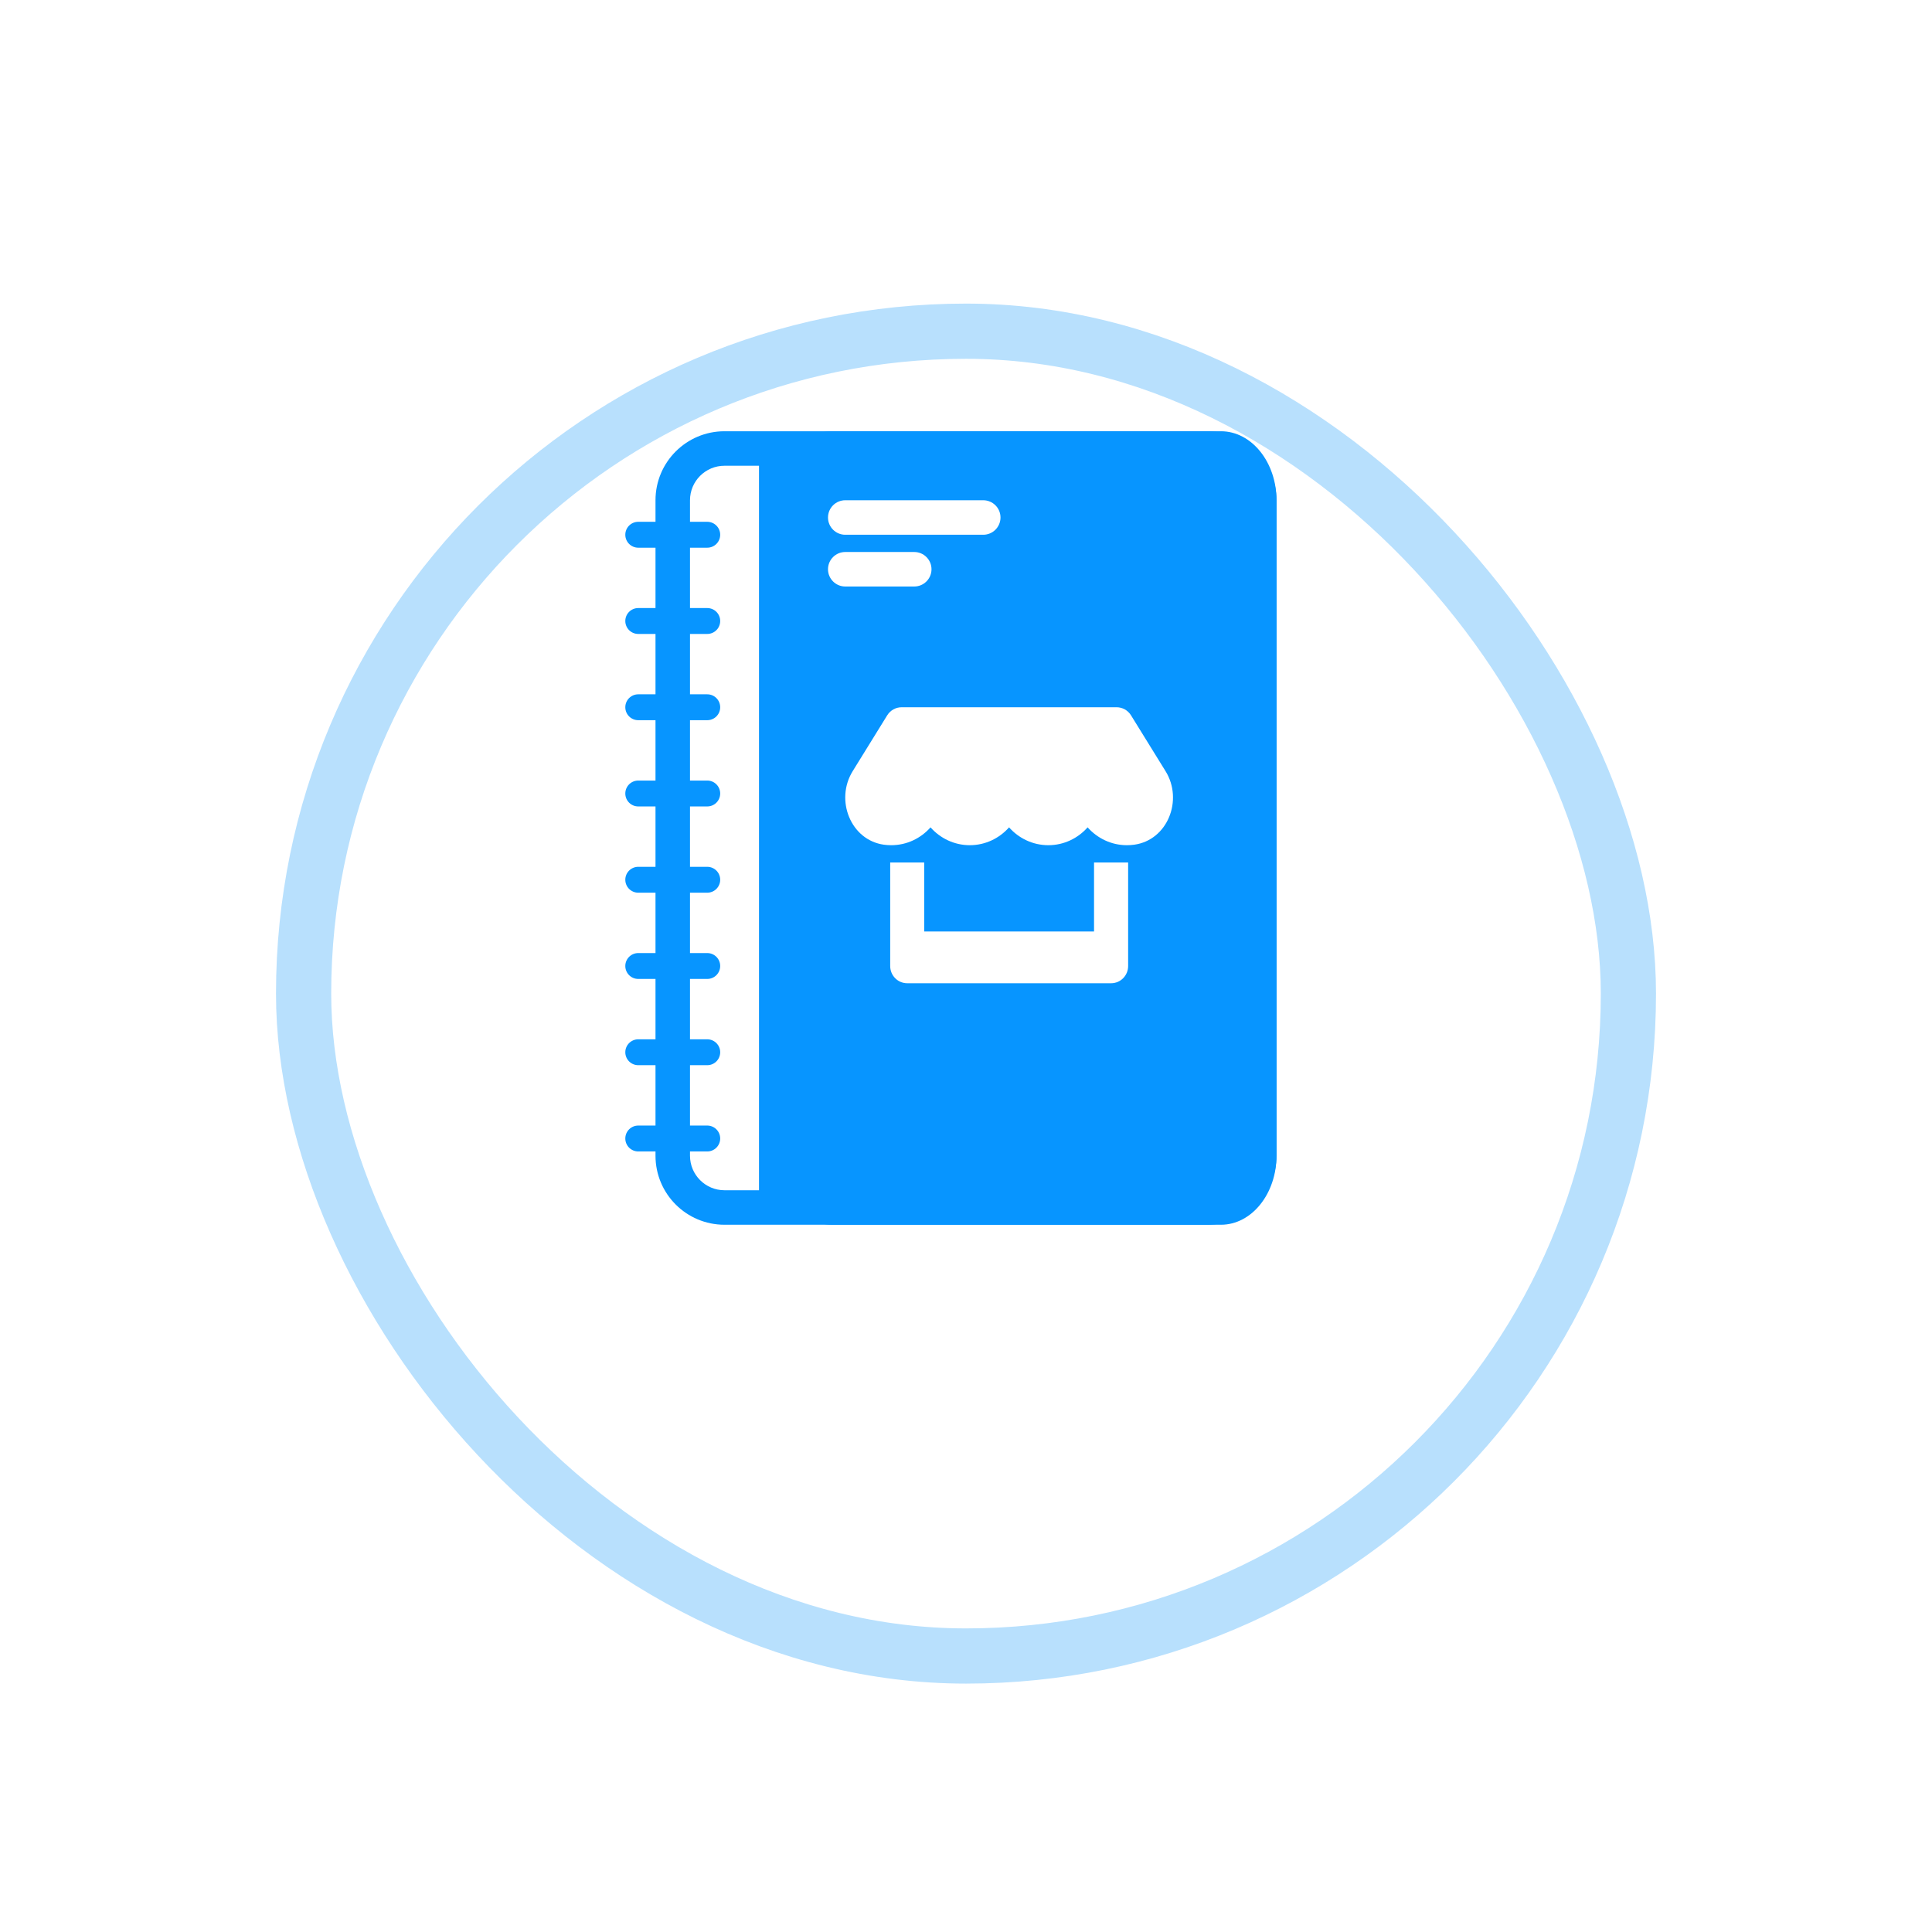<svg width="140" height="140" viewBox="0 0 140 140" fill="none" xmlns="http://www.w3.org/2000/svg">
<g filter="url(#filter0_dd)">
<rect x="20" y="10" width="100" height="100" rx="50" fill="white"/>
<rect x="22" y="12" width="96" height="96" rx="48" stroke="#B8E0FD" stroke-width="4"/>
</g>
<path d="M47.5 36.25C47.5 33.489 49.739 31.25 52.5 31.25H87.5C90.261 31.25 92.5 33.489 92.5 36.25V83.75C92.5 86.511 90.261 88.75 87.5 88.75H52.5C49.739 88.75 47.5 86.511 47.5 83.75V36.25Z" fill="white"/>
<path d="M56.25 36.25C56.25 33.489 58.053 31.25 60.278 31.25H88.472C90.697 31.25 92.5 33.489 92.5 36.25V83.75C92.5 86.511 90.697 88.75 88.472 88.75H60.278C58.053 88.75 56.25 86.511 56.25 83.75V36.25Z" fill="#0795FF"/>
<path d="M61.25 40C60.56 40 60 40.56 60 41.25C60 41.94 60.56 42.5 61.25 42.5H66.25C66.94 42.5 67.5 41.94 67.5 41.25C67.5 40.56 66.94 40 66.25 40H61.25Z" fill="#0795FF"/>
<path d="M60 37.5C60 36.81 60.56 36.25 61.25 36.25H71.25C71.94 36.25 72.5 36.81 72.5 37.5C72.5 38.19 71.94 38.75 71.25 38.75H61.25C60.56 38.75 60 38.19 60 37.5Z" fill="#0795FF"/>
<path fill-rule="evenodd" clip-rule="evenodd" d="M52.5 88.75C49.739 88.75 47.5 86.511 47.5 83.75V83.438H46.25C45.732 83.438 45.312 83.018 45.312 82.5C45.312 81.982 45.732 81.562 46.25 81.562H47.5V77.188H46.25C45.732 77.188 45.312 76.768 45.312 76.25C45.312 75.732 45.732 75.312 46.25 75.312H47.5V70.938H46.25C45.732 70.938 45.312 70.518 45.312 70C45.312 69.482 45.732 69.062 46.25 69.062H47.5V64.688H46.25C45.732 64.688 45.312 64.268 45.312 63.75C45.312 63.232 45.732 62.812 46.25 62.812H47.5V58.438H46.25C45.732 58.438 45.312 58.018 45.312 57.5C45.312 56.982 45.732 56.562 46.25 56.562H47.5V52.188H46.25C45.732 52.188 45.312 51.768 45.312 51.25C45.312 50.732 45.732 50.312 46.25 50.312H47.5V45.938H46.25C45.732 45.938 45.312 45.518 45.312 45C45.312 44.482 45.732 44.062 46.25 44.062H47.5V39.688H46.25C45.732 39.688 45.312 39.268 45.312 38.75C45.312 38.232 45.732 37.812 46.25 37.812H47.5V36.25C47.5 33.489 49.739 31.25 52.5 31.25H87.5C90.261 31.25 92.5 33.489 92.5 36.25V83.75C92.5 86.511 90.261 88.75 87.5 88.75H52.5ZM55 33.75H52.5C51.119 33.75 50 34.869 50 36.25V37.812H51.25C51.768 37.812 52.188 38.232 52.188 38.75C52.188 39.268 51.768 39.688 51.25 39.688H50V44.062H51.25C51.768 44.062 52.188 44.482 52.188 45C52.188 45.518 51.768 45.938 51.25 45.938H50V50.312H51.25C51.768 50.312 52.188 50.732 52.188 51.25C52.188 51.768 51.768 52.188 51.25 52.188H50V56.562H51.25C51.768 56.562 52.188 56.982 52.188 57.5C52.188 58.018 51.768 58.438 51.25 58.438H50V62.812H51.25C51.768 62.812 52.188 63.232 52.188 63.75C52.188 64.268 51.768 64.688 51.25 64.688H50V69.062H51.25C51.768 69.062 52.188 69.482 52.188 70C52.188 70.518 51.768 70.938 51.25 70.938H50V75.312H51.25C51.768 75.312 52.188 75.732 52.188 76.25C52.188 76.768 51.768 77.188 51.25 77.188H50V81.562H51.25C51.768 81.562 52.188 81.982 52.188 82.5C52.188 83.018 51.768 83.438 51.25 83.438H50V83.75C50 85.131 51.119 86.25 52.5 86.25H55V33.75ZM57.5 86.25V33.75H87.5C88.881 33.75 90 34.869 90 36.25V83.75C90 85.131 88.881 86.25 87.5 86.25H57.5Z" fill="#0795FF"/>
<path d="M61.25 40C60.56 40 60 40.56 60 41.25C60 41.94 60.56 42.5 61.25 42.5H66.25C66.94 42.5 67.5 41.94 67.5 41.25C67.5 40.56 66.94 40 66.25 40H61.25Z" fill="white"/>
<path d="M60 37.5C60 36.81 60.56 36.25 61.25 36.25H71.25C71.94 36.25 72.5 36.81 72.5 37.5C72.5 38.19 71.94 38.75 71.25 38.75H61.25C60.56 38.75 60 38.19 60 37.5Z" fill="white"/>
<path fill-rule="evenodd" clip-rule="evenodd" d="M84.461 55.883L81.958 51.836C81.735 51.473 81.338 51.25 80.913 51.25H65.335C64.911 51.25 64.514 51.473 64.29 51.836L61.788 55.883C60.496 57.973 61.641 60.879 64.055 61.211C64.228 61.234 64.406 61.246 64.583 61.246C65.725 61.246 66.735 60.738 67.429 59.953C68.123 60.738 69.137 61.246 70.275 61.246C71.416 61.246 72.426 60.738 73.12 59.953C73.814 60.738 74.829 61.246 75.966 61.246C77.108 61.246 78.118 60.738 78.812 59.953C79.51 60.738 80.52 61.246 81.657 61.246C81.839 61.246 82.012 61.234 82.186 61.211C84.607 60.883 85.756 57.977 84.461 55.883ZM79.278 62.5V67.5H66.971V62.5H64.507V70C64.507 70.692 65.058 71.25 65.741 71.25H80.516C81.198 71.25 81.749 70.692 81.749 70V62.5H79.278Z" fill="white"/>
<defs>
<filter id="filter0_dd" x="0" y="0" width="140" height="140" filterUnits="userSpaceOnUse" color-interpolation-filters="sRGB">
<feFlood flood-opacity="0" result="BackgroundImageFix"/>
<feColorMatrix in="SourceAlpha" type="matrix" values="0 0 0 0 0 0 0 0 0 0 0 0 0 0 0 0 0 0 127 0"/>
<feOffset dy="10"/>
<feGaussianBlur stdDeviation="10"/>
<feColorMatrix type="matrix" values="0 0 0 0 0 0 0 0 0 0 0 0 0 0 0 0 0 0 0.1 0"/>
<feBlend mode="normal" in2="BackgroundImageFix" result="effect1_dropShadow"/>
<feColorMatrix in="SourceAlpha" type="matrix" values="0 0 0 0 0 0 0 0 0 0 0 0 0 0 0 0 0 0 127 0"/>
<feMorphology radius="1" operator="dilate" in="SourceAlpha" result="effect2_dropShadow"/>
<feOffset dy="2"/>
<feGaussianBlur stdDeviation="1"/>
<feColorMatrix type="matrix" values="0 0 0 0 0 0 0 0 0 0 0 0 0 0 0 0 0 0 0.1 0"/>
<feBlend mode="normal" in2="effect1_dropShadow" result="effect2_dropShadow"/>
<feBlend mode="normal" in="SourceGraphic" in2="effect2_dropShadow" result="shape"/>
</filter>
</defs>
</svg>
